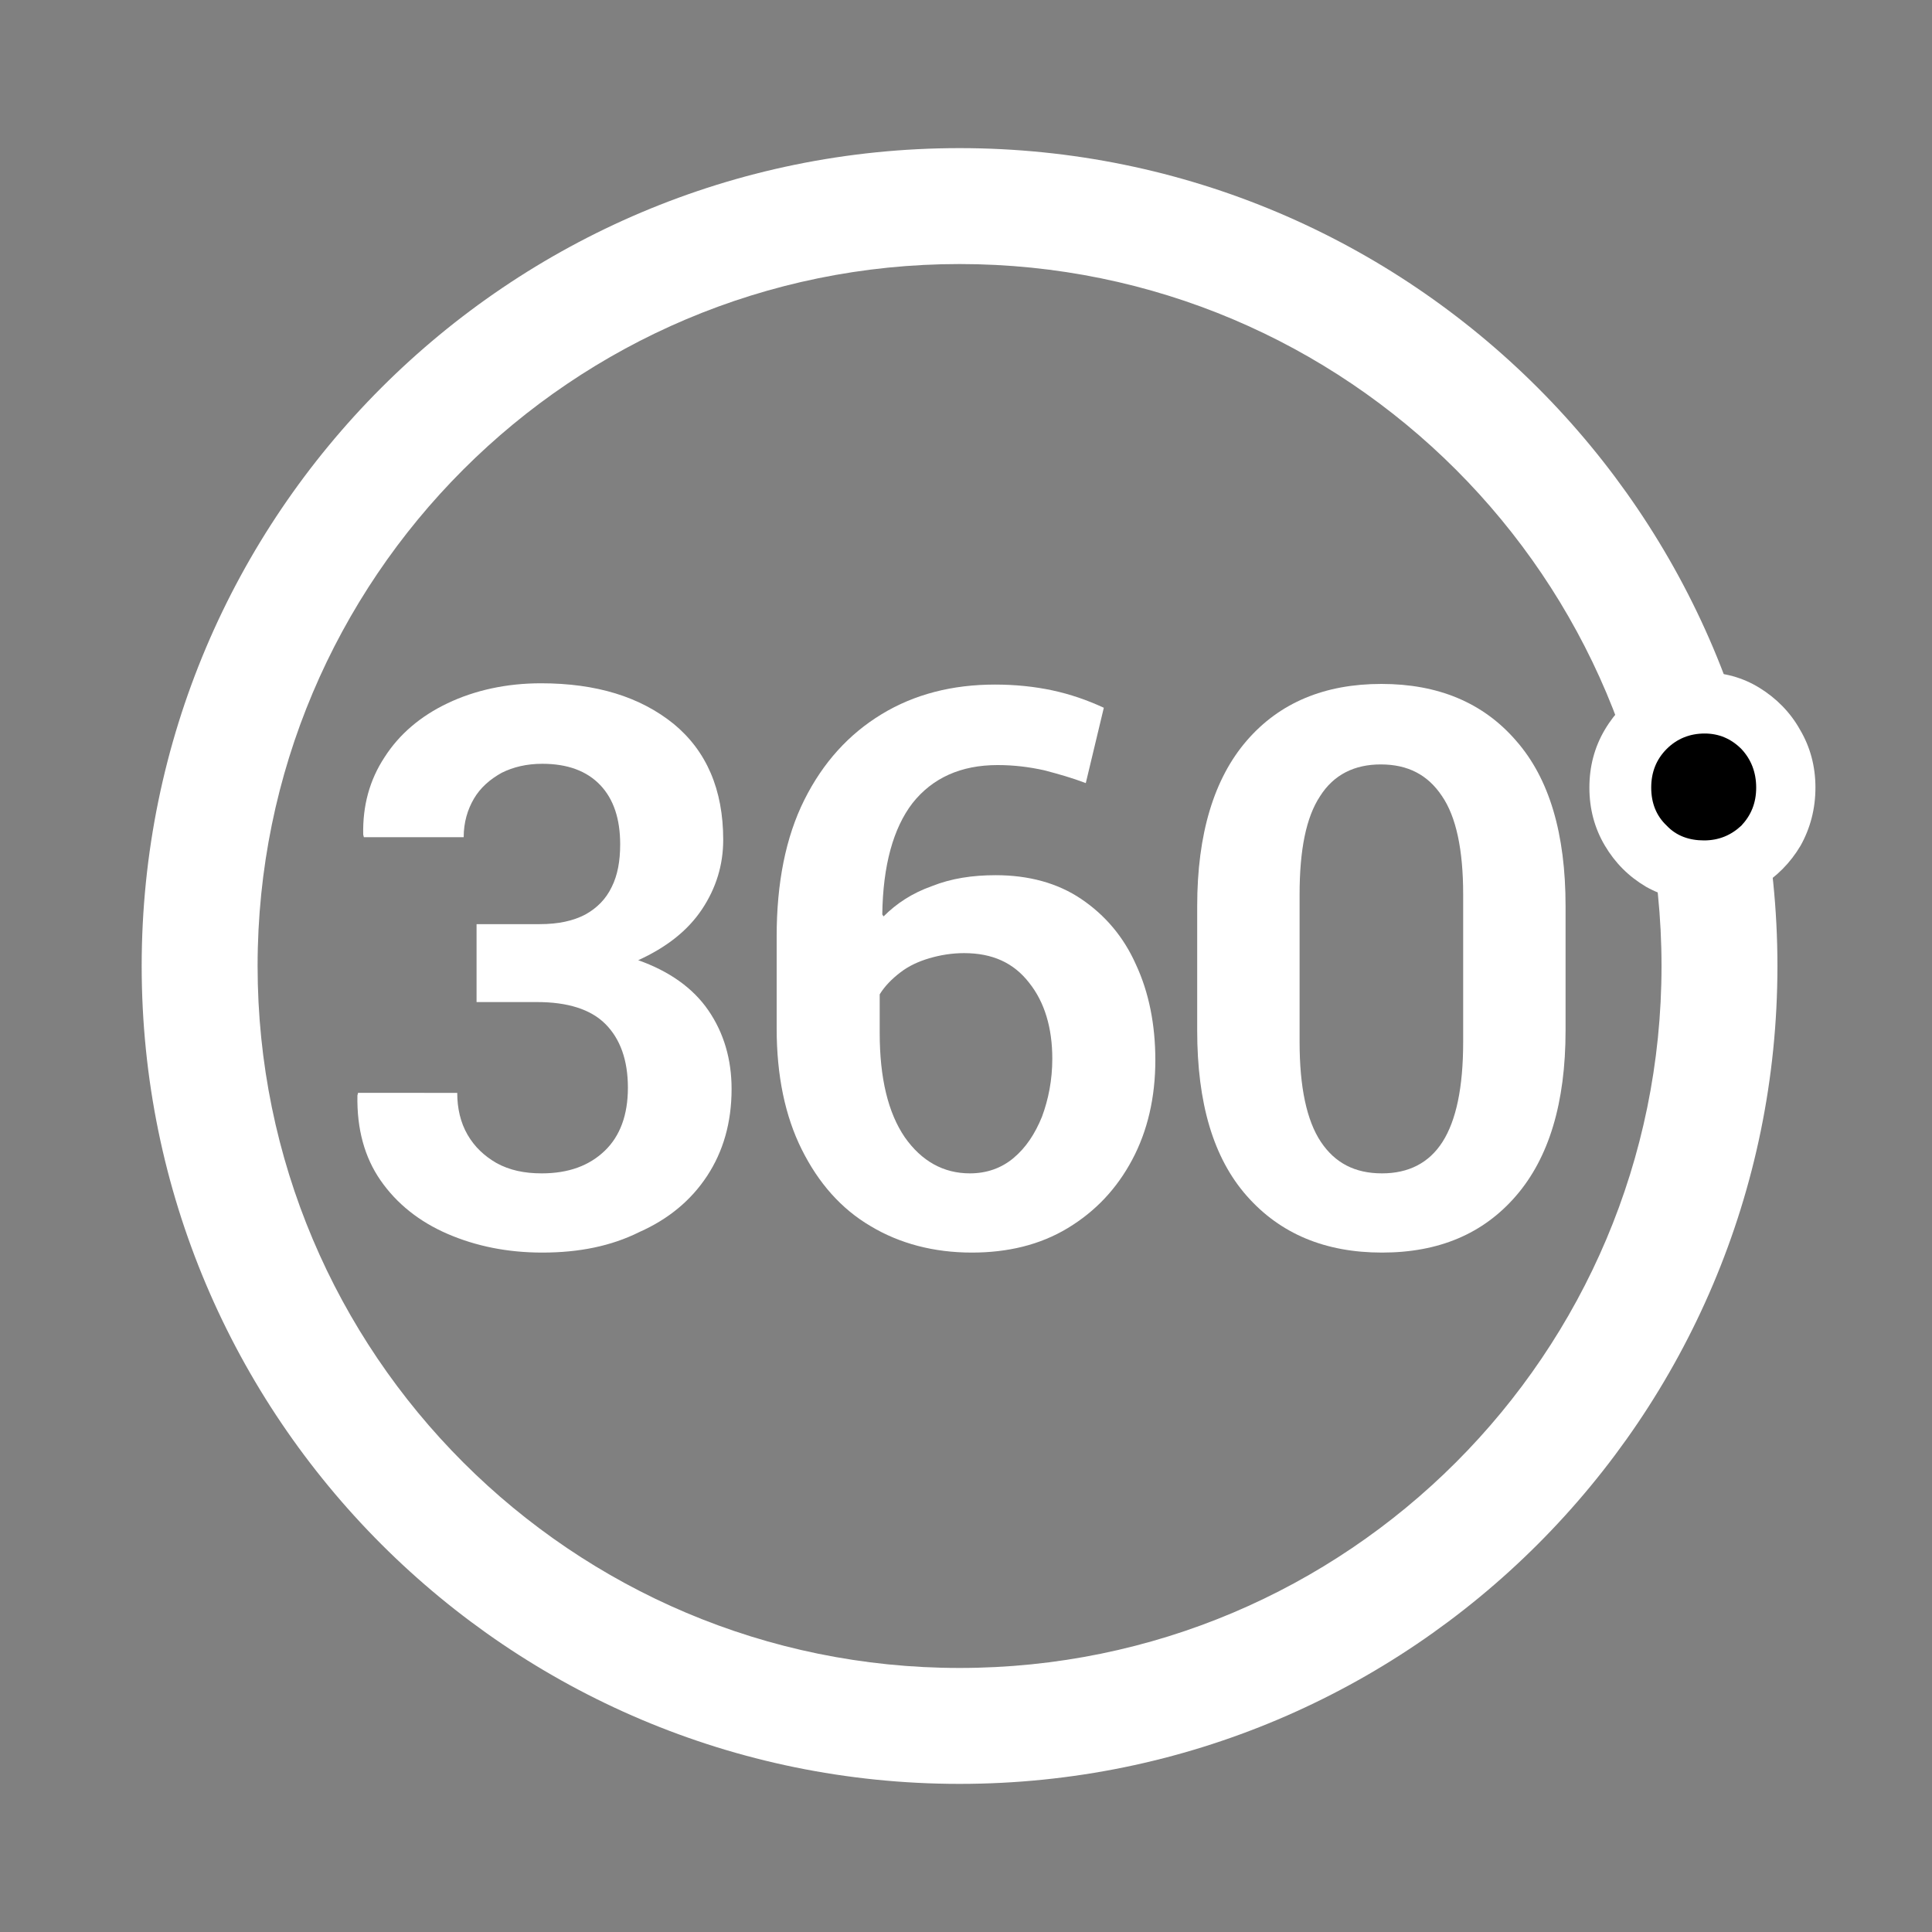 <?xml version="1.0" encoding="utf-8"?>
<!-- Generator: Adobe Illustrator 26.3.1, SVG Export Plug-In . SVG Version: 6.00 Build 0)  -->
<svg version="1.1" id="Capa_1" xmlns="http://www.w3.org/2000/svg" xmlns:xlink="http://www.w3.org/1999/xlink" x="0px" y="0px"
	 viewBox="0 0 300 300" style="enable-background:new 0 0 300 300;" xml:space="preserve">
<rect x="0" y="0" width="300" height="300" fill="#808080" stroke="none"/>
<style type="text/css">
	.st0{fill:#FFFFFF;}
</style>
<g>
	<path class="st0" d="M149,23C78.9,23,22,79.9,22,150s56.9,127,127,127s127-56.9,127-127S219.1,23,149,23z M149,259
		c-60.2,0-109-48.8-109-109S88.8,41,149,41s109,48.8,109,109S209.2,259,149,259z"/>
</g>
<path class="st0" d="M84.2,194.5c-5.4,0-10.3-1-14.7-2.9c-4.4-1.9-7.9-4.7-10.4-8.3c-2.5-3.6-3.7-8-3.6-13.2l0.1-0.4H71
	c0,2.4,0.5,4.6,1.6,6.5c1.1,1.9,2.6,3.3,4.5,4.4c2,1.1,4.3,1.6,7,1.6c4.2,0,7.4-1.2,9.8-3.5c2.4-2.3,3.6-5.6,3.6-9.8
	c0-4.3-1.2-7.6-3.5-9.9c-2.3-2.3-5.9-3.4-10.6-3.4H74v-12.1h9.8c2.9,0,5.2-0.5,7.1-1.5c1.8-1,3.2-2.4,4.1-4.3c0.9-1.8,1.3-4,1.3-6.6
	c0-3.9-1-7-3.1-9.2c-2.1-2.2-5.1-3.3-9-3.3c-2.4,0-4.5,0.5-6.3,1.4c-1.8,1-3.3,2.3-4.3,4c-1,1.7-1.6,3.7-1.6,6H56.5l-0.1-0.4
	c-0.1-4.5,1-8.5,3.3-12c2.3-3.6,5.6-6.4,9.8-8.4c4.2-2,9.1-3.1,14.5-3.1c8.6,0,15.4,2.1,20.6,6.3c5.1,4.2,7.7,10.2,7.7,18
	c0,3.9-1.1,7.5-3.3,10.8c-2.2,3.3-5.5,5.9-9.9,7.9c4.8,1.7,8.5,4.3,10.9,7.8c2.4,3.5,3.6,7.6,3.6,12.2c0,5.2-1.3,9.7-3.8,13.5
	c-2.5,3.8-6,6.7-10.5,8.7C94.9,193.5,89.9,194.5,84.2,194.5z"/>
<path class="st0" d="M150.9,194.5c-5.9,0-11.2-1.4-15.7-4.1c-4.6-2.7-8.1-6.7-10.7-11.9c-2.6-5.2-3.9-11.5-3.9-18.8v-14.3
	c0-8.3,1.4-15.4,4.3-21.2c2.9-5.8,6.9-10.2,12-13.3c5.1-3.1,11-4.6,17.6-4.6c3.1,0,6.1,0.3,8.9,0.9c2.8,0.6,5.4,1.5,8,2.7l-2.8,11.7
	c-2.1-0.8-4.2-1.4-6.5-2c-2.3-0.5-4.6-0.8-7.2-0.8c-5.7,0-10.1,2-13.2,5.9c-3,3.9-4.6,9.7-4.7,17.3l0.2,0.3c2-2,4.4-3.6,7.5-4.7
	c3-1.2,6.3-1.7,9.9-1.7c5.1,0,9.6,1.2,13.3,3.7c3.7,2.5,6.6,5.9,8.5,10.2c2,4.3,3,9.3,3,14.8c0,5.8-1.2,11-3.6,15.5
	c-2.4,4.5-5.7,8-10,10.6C161.5,193.3,156.5,194.5,150.9,194.5z M150.6,182.2c2.6,0,4.9-0.8,6.8-2.4c1.9-1.6,3.3-3.7,4.4-6.4
	c1-2.7,1.6-5.7,1.6-9c0-4.8-1.2-8.8-3.6-11.8c-2.4-3.1-5.7-4.6-10.1-4.6c-1.9,0-3.7,0.3-5.4,0.8c-1.7,0.5-3.2,1.2-4.5,2.2
	s-2.4,2.1-3.2,3.4v6c0,7,1.3,12.4,3.9,16.2C143.1,180.3,146.5,182.2,150.6,182.2z"/>
<path class="st0" d="M214.6,194.5c-8.8,0-15.8-2.9-21-8.8s-7.7-14.4-7.7-25.7v-19.3c0-11.2,2.6-19.8,7.7-25.7
	c5.1-5.9,12.1-8.8,20.9-8.8s15.8,2.9,20.9,8.8c5.2,5.9,7.7,14.5,7.7,25.7v19.3c0,11.3-2.6,19.8-7.7,25.7S223.4,194.5,214.6,194.5z
	 M214.6,182.2c4.1,0,7.3-1.6,9.4-4.9s3.2-8.4,3.2-15.5v-22.9c0-7-1.1-12.1-3.3-15.3c-2.2-3.3-5.3-4.9-9.5-4.9
	c-4.1,0-7.3,1.6-9.4,4.9c-2.2,3.3-3.2,8.4-3.2,15.3v22.9c0,7,1.1,12.2,3.3,15.5S210.4,182.2,214.6,182.2z"/>
<path class="st0" d="M264.6,140c-3.3,0-6.3-0.8-9-2.3c-2.7-1.6-4.8-3.7-6.4-6.4c-1.6-2.7-2.4-5.7-2.4-9c0-3.3,0.8-6.3,2.4-9
	c1.6-2.7,3.8-4.9,6.4-6.5c2.7-1.6,5.7-2.4,8.9-2.4c3.2,0,6.1,0.8,8.7,2.4c2.6,1.6,4.8,3.8,6.3,6.5c1.6,2.7,2.4,5.7,2.4,9
	c0,3.3-0.8,6.3-2.3,9c-1.6,2.7-3.7,4.8-6.3,6.4C270.7,139.2,267.8,140,264.6,140z"/>
<path d="M264.6,130.5c2.3,0,4.2-0.8,5.8-2.3c1.5-1.6,2.3-3.5,2.3-5.9c0-2.4-0.8-4.4-2.3-6c-1.6-1.6-3.5-2.4-5.7-2.4
	c-2.3,0-4.3,0.8-5.9,2.4c-1.6,1.6-2.4,3.6-2.4,6c0,2.4,0.8,4.4,2.4,5.9C260.3,129.8,262.3,130.5,264.6,130.5z"/>
</svg>
